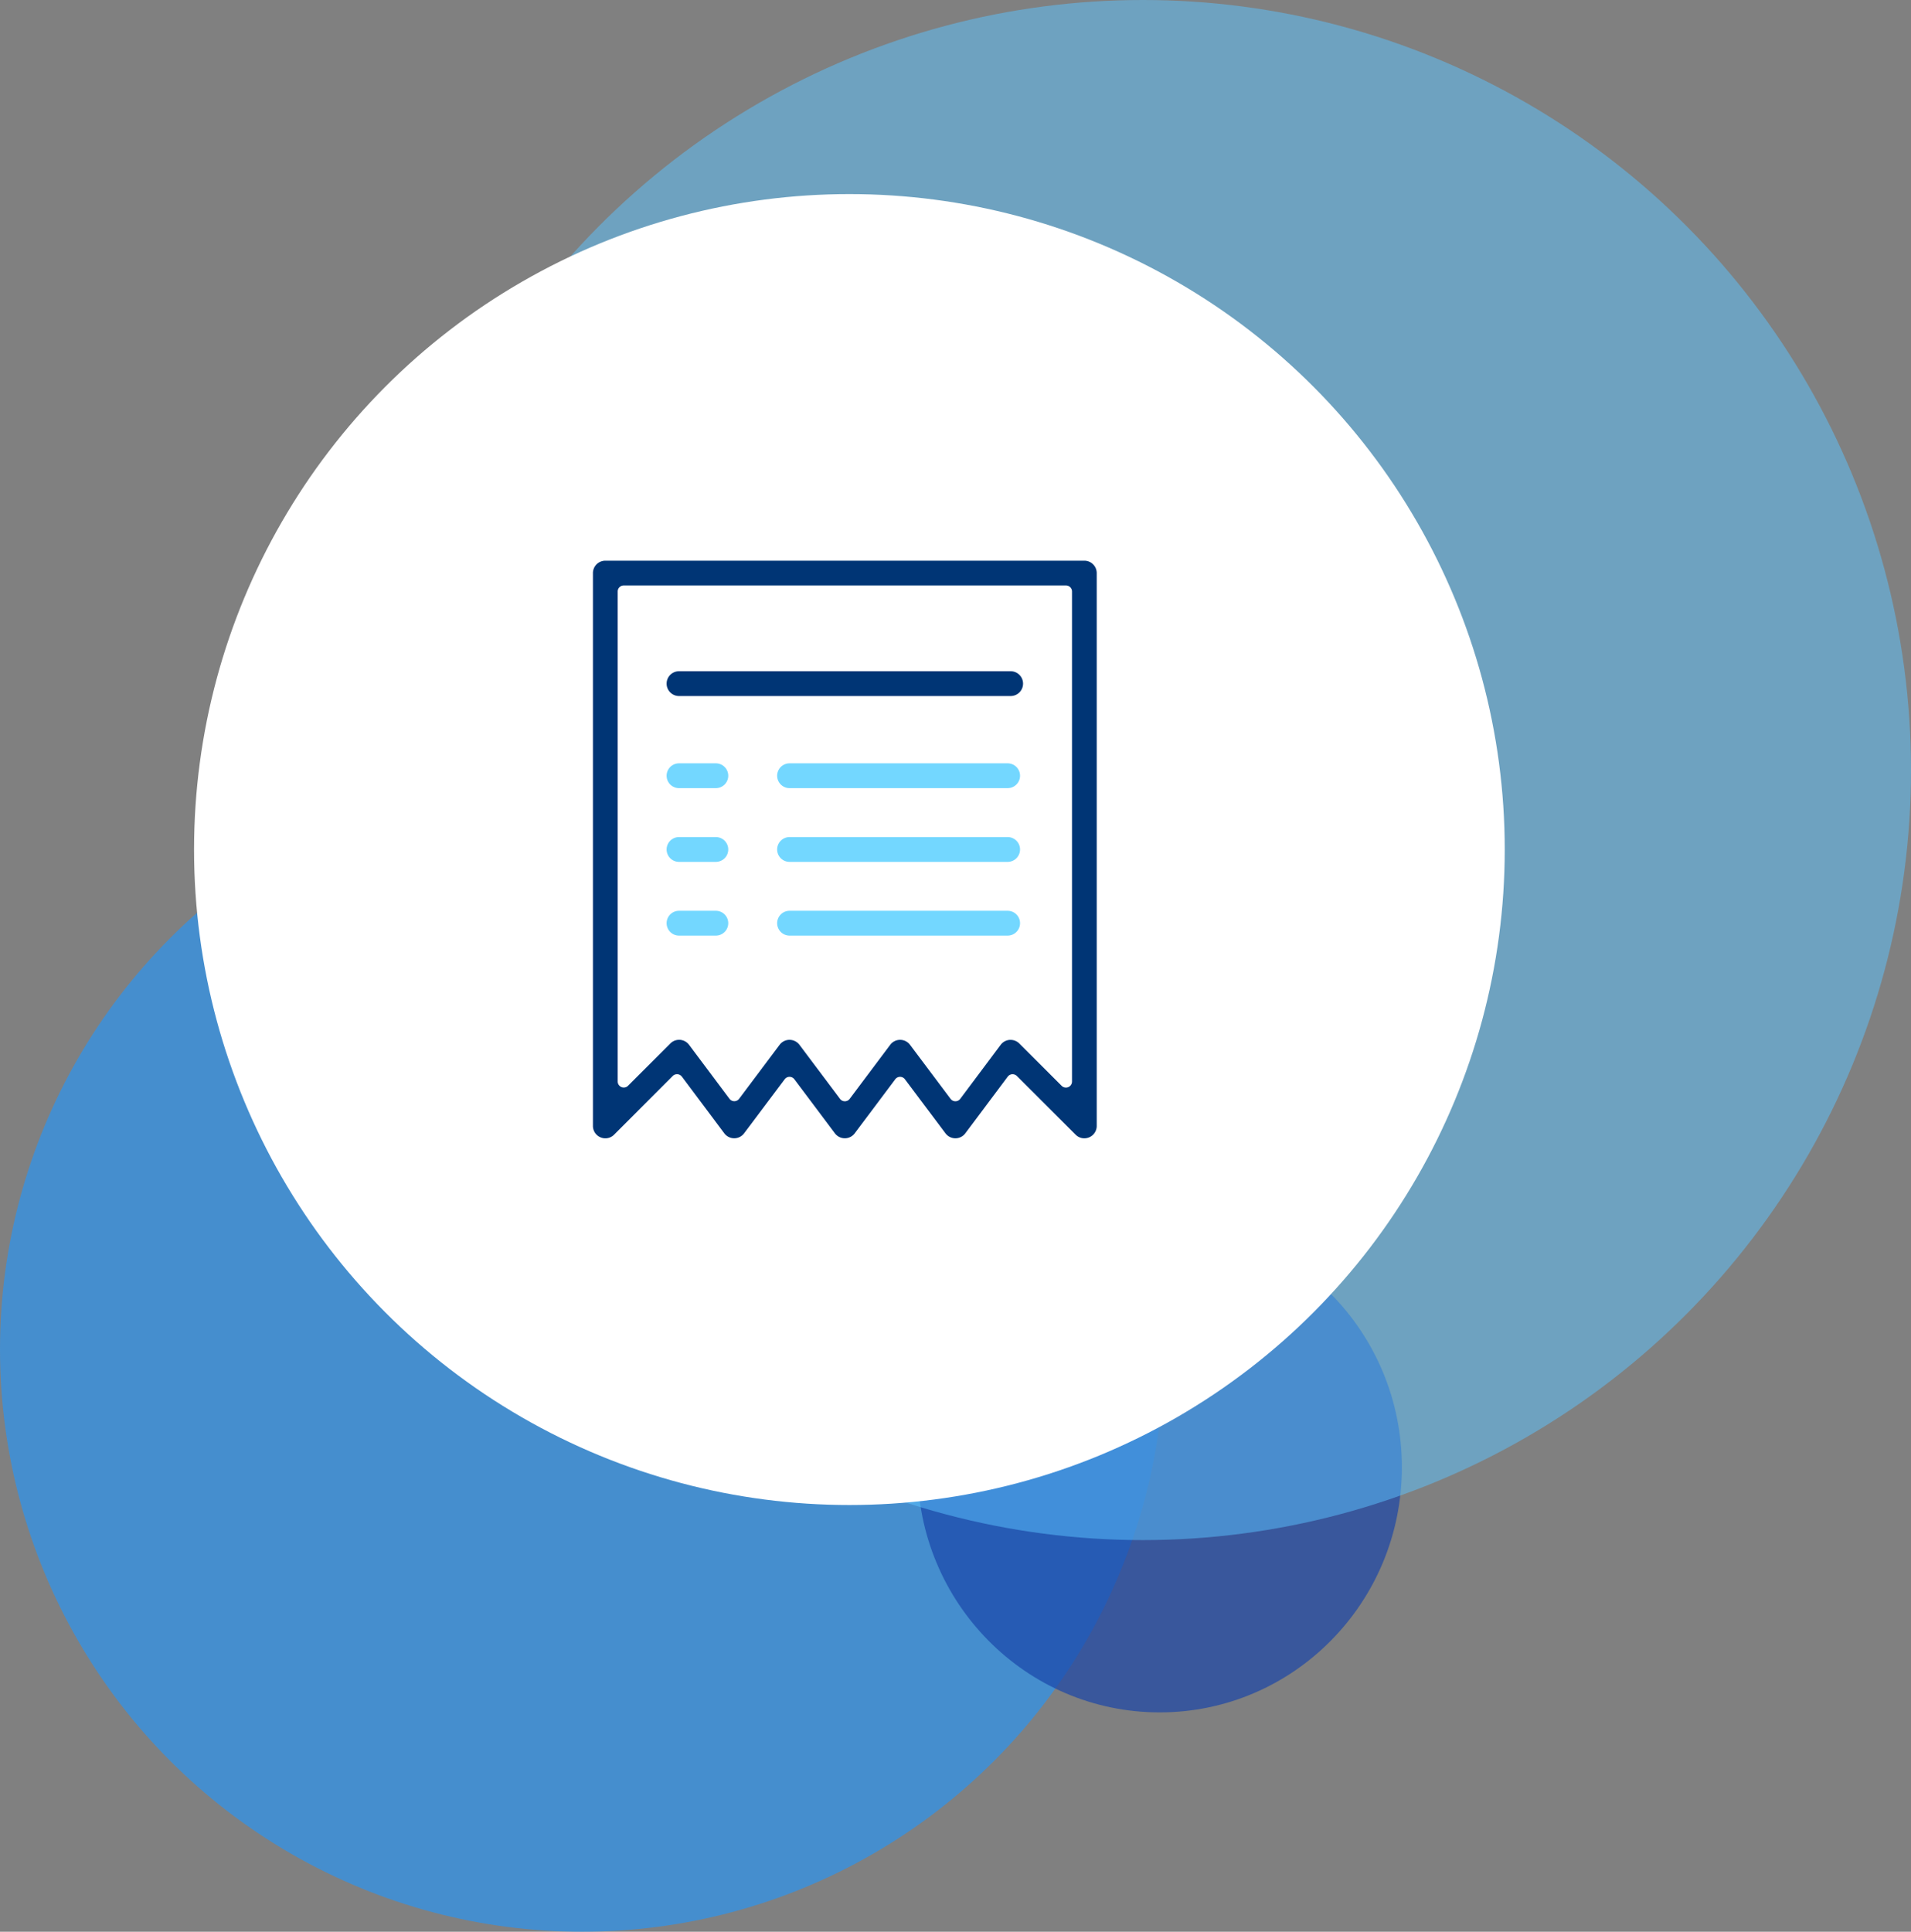 <svg xmlns="http://www.w3.org/2000/svg" width="177.262" height="179.152" viewBox="0 0 177.262 179.152"><rect x="0" y="0" width="177.262" height="179.152" fill="#808080" stroke="none"/><defs><style>.a{fill:#2297fc;opacity:0.625;}.b{fill:#1844a8;opacity:0.683;}.c{fill:#5cc5ff;opacity:0.5;}.d{fill:#fff;}.e{fill:#003575;}.f{fill:#73d7ff;}</style></defs><g transform="translate(-842 -2081)"><circle class="a" cx="54" cy="54" r="54" transform="translate(842 2152.152)"/><ellipse class="b" cx="22.466" cy="22.73" rx="22.466" ry="22.73" transform="translate(927.104 2194.349)"/><ellipse class="c" cx="71.261" cy="71.415" rx="71.261" ry="71.415" transform="translate(876.741 2081)"/><ellipse class="d" cx="60.789" cy="60.789" rx="60.789" ry="60.789" transform="translate(860 2099)"/><g transform="translate(750.4 1958.835)"><g transform="translate(148.013 175.573)"><path class="d" d="M147.76,175.321v49.842l7.153-5.251,4.87,5.859,5.251-5.555,5.106,5.859,4.566-5.859,5.242,5.859,6.011-6.62,5.707,5.935v-50.07Z" transform="translate(-147.76 -175.321)"/></g><g transform="translate(146.6 174.165)"><path class="e" d="M147.748,227.735a1.133,1.133,0,0,1-.438-.089,1.144,1.144,0,0,1-.71-1.06V175.313a1.149,1.149,0,0,1,1.148-1.148h44.436a1.149,1.149,0,0,1,1.147,1.148v51.273a1.145,1.145,0,0,1-.709,1.06,1.164,1.164,0,0,1-.438.088,1.137,1.137,0,0,1-.812-.337l-5.448-5.442a.56.56,0,0,0-.4-.164h-.04a.566.566,0,0,0-.409.224l-3.935,5.258a1.148,1.148,0,0,1-1.837,0l-3.762-5.014a.561.561,0,0,0-.9,0l-3.758,5.012a1.148,1.148,0,0,1-1.838,0l-3.763-5.015a.567.567,0,0,0-.449-.224.56.56,0,0,0-.448.225l-3.762,5.014a1.148,1.148,0,0,1-1.838,0l-3.935-5.258a.564.564,0,0,0-.409-.224h-.04a.56.56,0,0,0-.4.164L148.56,227.4A1.142,1.142,0,0,1,147.748,227.735Zm17.088-9.134a1.161,1.161,0,0,1,.919.459l3.765,5.015a.563.563,0,0,0,.448.224h0a.563.563,0,0,0,.449-.225l3.758-5.014a1.148,1.148,0,0,1,1.836,0l3.762,5.014a.562.562,0,0,0,.449.224h0a.561.561,0,0,0,.449-.225l3.75-5.011a1.154,1.154,0,0,1,.838-.457c.037,0,.065,0,.094,0a1.149,1.149,0,0,1,.8.338l3.924,3.922a.56.56,0,0,0,.4.163.551.551,0,0,0,.214-.043.561.561,0,0,0,.347-.517V177.022a.561.561,0,0,0-.561-.561H149.457a.561.561,0,0,0-.561.561v45.441a.56.56,0,0,0,.346.517.553.553,0,0,0,.215.043.564.564,0,0,0,.4-.163l3.925-3.923a1.13,1.13,0,0,1,.794-.337c.03,0,.06,0,.09,0a1.153,1.153,0,0,1,.847.457l3.75,5.01a.563.563,0,0,0,.449.225h0a.559.559,0,0,0,.448-.224l3.758-5.011A1.154,1.154,0,0,1,164.836,218.6Z" transform="translate(-146.6 -174.165)"/><g transform="translate(6.836 18.799)"><path class="f" d="M153.363,191.9a1.148,1.148,0,0,1,0-2.3h3.418a1.148,1.148,0,1,1,0,2.3Z" transform="translate(-152.215 -189.606)"/></g><g transform="translate(17.09 18.799)"><path class="f" d="M161.785,191.9a1.148,1.148,0,0,1,0-2.3h20.23a1.148,1.148,0,0,1,0,2.3Z" transform="translate(-160.637 -189.606)"/></g><g transform="translate(6.836 25.636)"><path class="f" d="M153.363,197.517a1.148,1.148,0,0,1,0-2.3h3.418a1.148,1.148,0,1,1,0,2.3Z" transform="translate(-152.215 -195.221)"/></g><g transform="translate(17.09 25.636)"><path class="f" d="M161.785,197.517a1.148,1.148,0,0,1,0-2.3h20.23a1.148,1.148,0,0,1,0,2.3Z" transform="translate(-160.637 -195.221)"/></g><g transform="translate(6.836 32.472)"><path class="f" d="M153.363,203.132a1.148,1.148,0,0,1,0-2.3h3.418a1.148,1.148,0,1,1,0,2.3Z" transform="translate(-152.215 -200.836)"/></g><g transform="translate(17.09 32.472)"><path class="f" d="M161.785,203.132a1.148,1.148,0,0,1,0-2.3h20.23a1.148,1.148,0,0,1,0,2.3Z" transform="translate(-160.637 -200.836)"/></g><g transform="translate(6.836 10.254)"><path class="e" d="M153.363,184.884a1.149,1.149,0,0,1,0-2.3h30.763a1.149,1.149,0,0,1,0,2.3Z" transform="translate(-152.215 -182.587)"/></g></g></g></g></svg>
